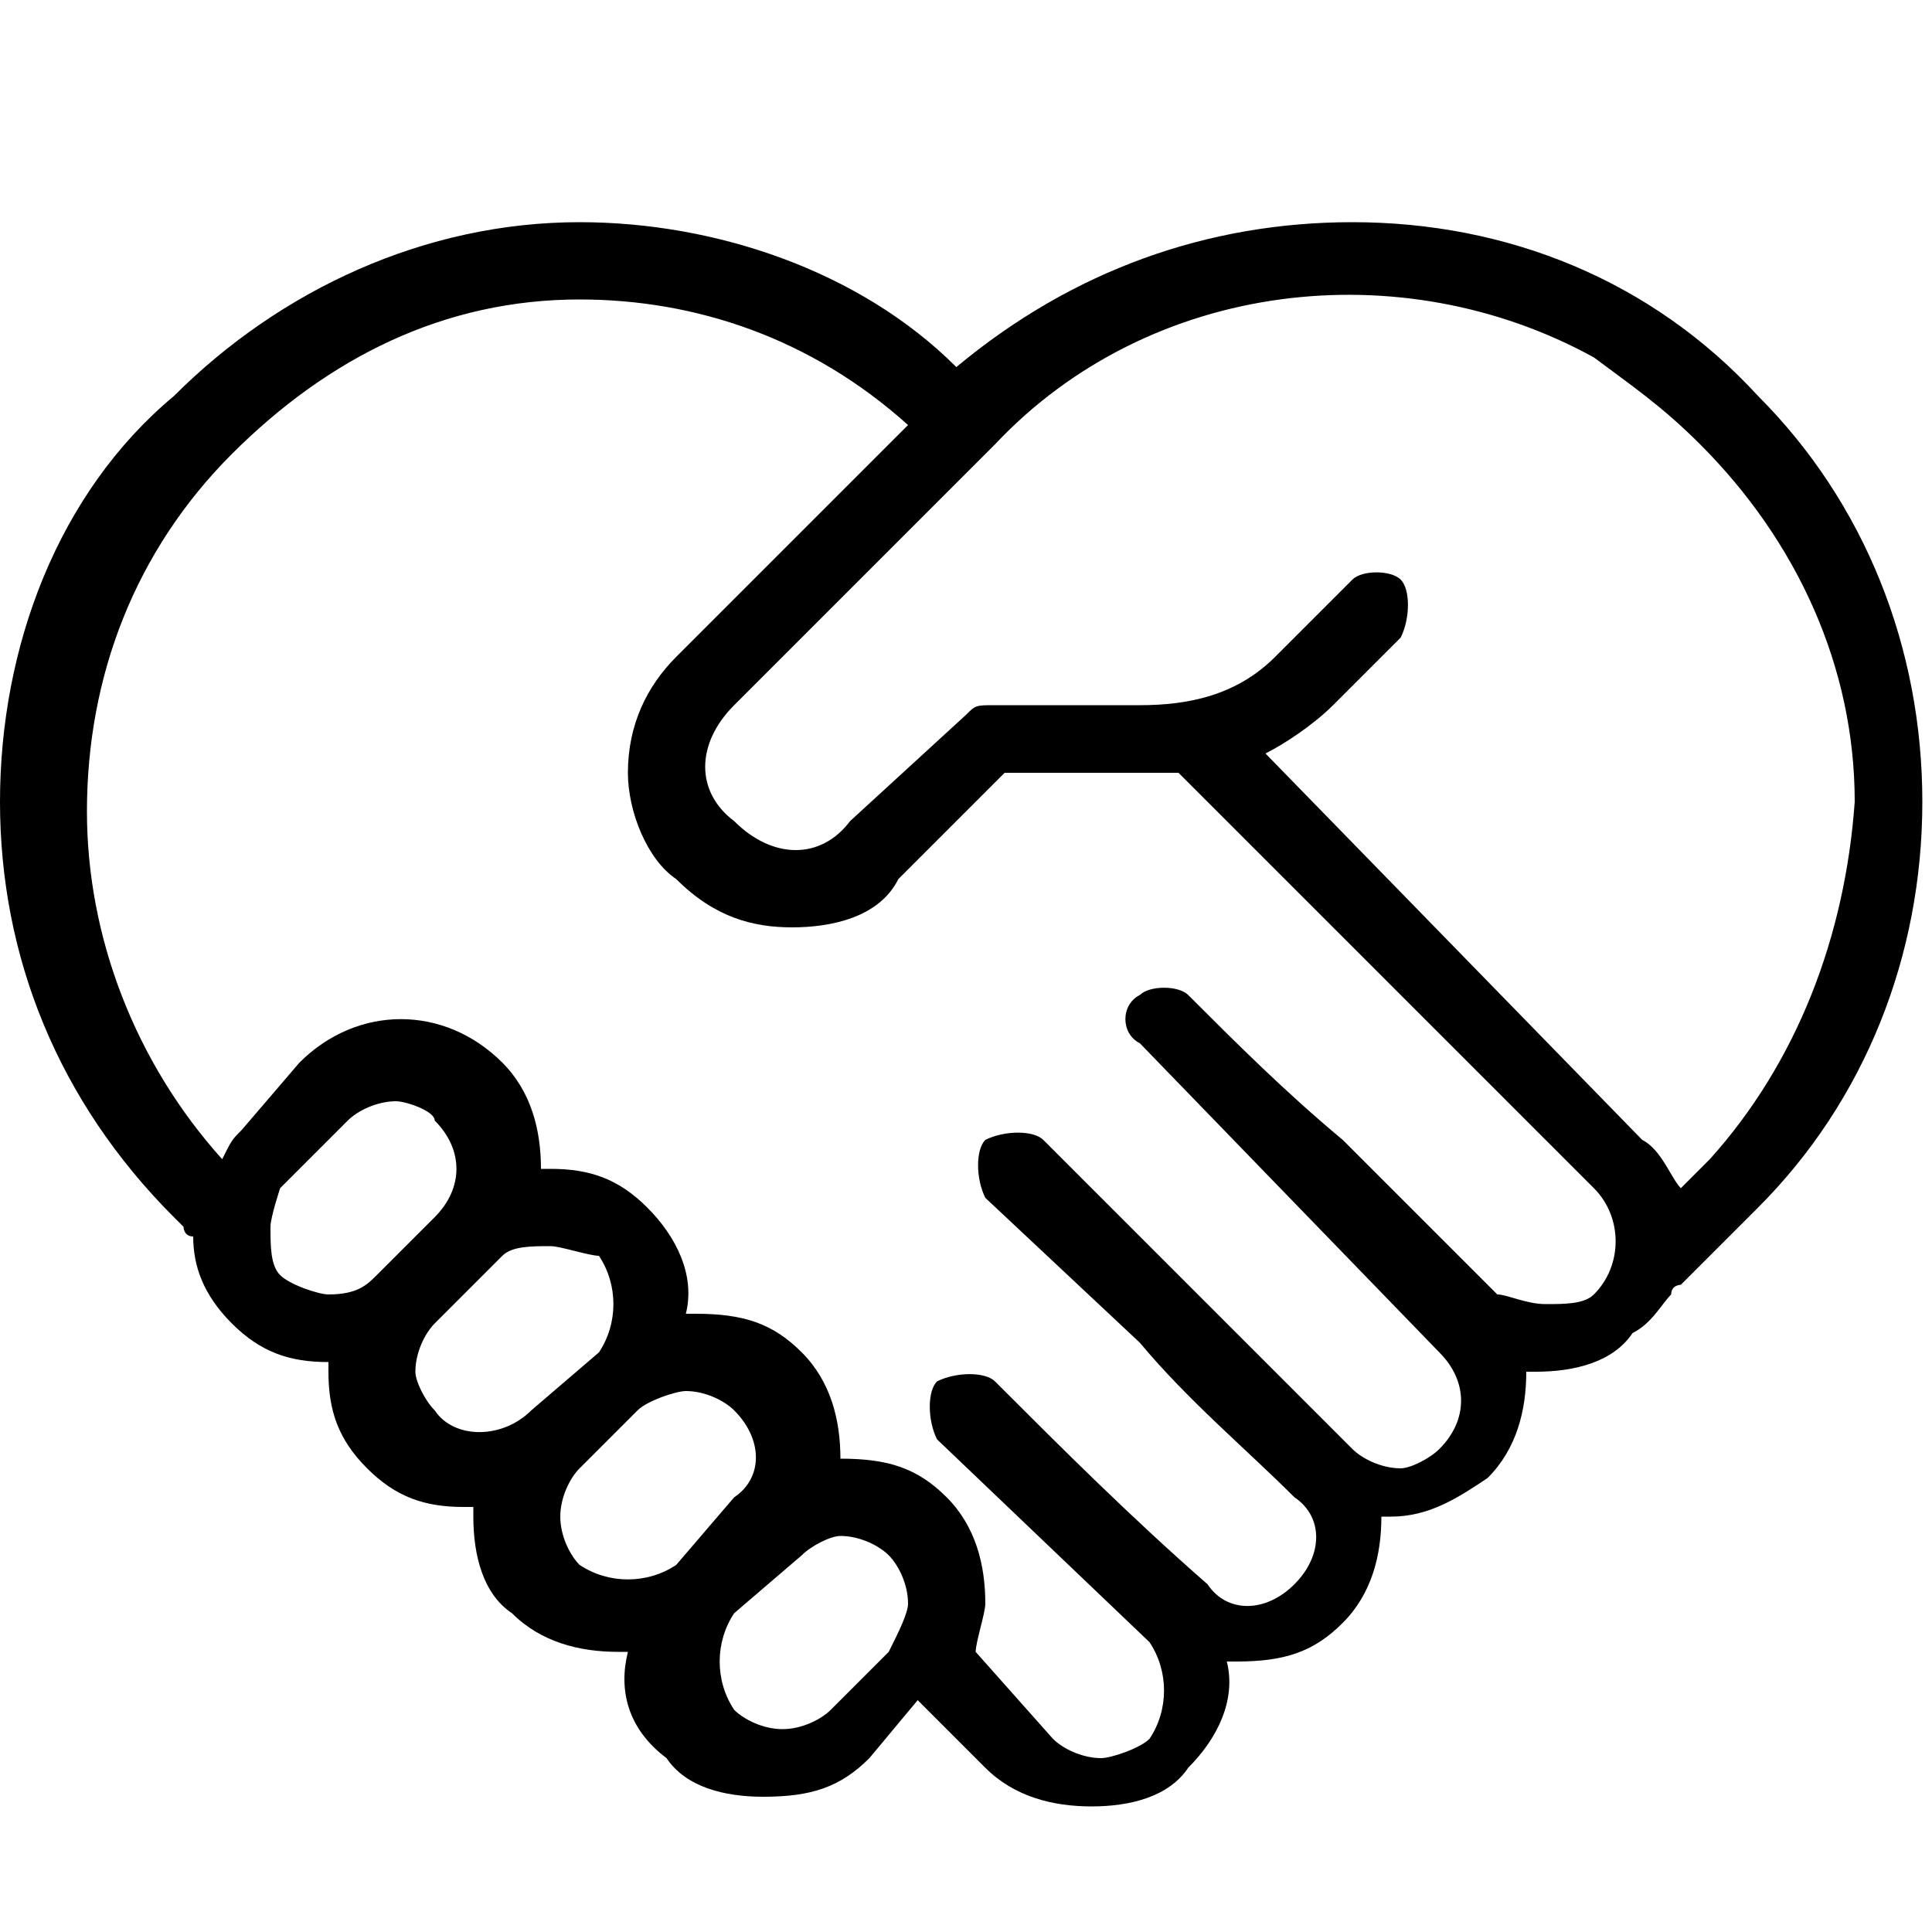 <?xml version="1.0" encoding="utf-8"?>
<!-- Generator: Adobe Illustrator 23.0.0, SVG Export Plug-In . SVG Version: 6.00 Build 0)  -->
<svg version="1.2" baseProfile="tiny" id="Слой_1"
	 xmlns="http://www.w3.org/2000/svg" xmlns:xlink="http://www.w3.org/1999/xlink" x="0px" y="0px" viewBox="0 0 20 20"
	 xml:space="preserve">
<g id="Слой_x0020_1">
	<path fill-rule="evenodd" d="M14,2.3c1.6,0,3.1,0.6,4.2,1.8c1.1,1.1,1.7,2.6,1.7,4.2c0,1.6-0.6,3.1-1.7,4.2l-0.8,0.8
		c0,0-0.1,0-0.1,0.1c-0.1,0.1-0.2,0.3-0.4,0.4c-0.2,0.3-0.6,0.4-1,0.4h-0.1c0,0.4-0.1,0.8-0.4,1.1c-0.3,0.2-0.6,0.4-1,0.4
		c-0.1,0-0.1,0-0.1,0c0,0.4-0.1,0.8-0.4,1.1c-0.3,0.3-0.6,0.4-1.1,0.4c0,0,0,0-0.1,0c0.1,0.4-0.1,0.8-0.4,1.1
		c-0.2,0.3-0.6,0.4-1,0.4c-0.4,0-0.8-0.1-1.1-0.4l-0.7-0.7l-0.5,0.6c-0.3,0.3-0.6,0.4-1.1,0.4c-0.4,0-0.8-0.1-1-0.4
		c-0.4-0.3-0.5-0.7-0.4-1.1c-0.1,0-0.1,0-0.1,0c-0.4,0-0.8-0.1-1.1-0.4c-0.3-0.2-0.4-0.6-0.4-1v-0.1c0,0,0,0-0.1,0
		c-0.4,0-0.7-0.1-1-0.4s-0.4-0.6-0.4-1c0-0.1,0-0.1,0-0.1H3.4c-0.4,0-0.7-0.1-1-0.4S2,13.1,2,12.8c-0.1,0-0.1-0.1-0.1-0.1l-0.1-0.1
		C0.6,11.4,0,9.9,0,8.3c0-1.6,0.6-3.2,1.8-4.2C2.9,3,4.4,2.3,6,2.3c1.4,0,2.9,0.5,3.9,1.5C11.1,2.8,12.5,2.3,14,2.3z M19.2,8.3
		c0-1.4-0.6-2.7-1.6-3.7c-0.4-0.4-0.7-0.6-1.1-0.9c-2-1.1-4.6-0.8-6.2,0.9L7.6,7.3c-0.4,0.4-0.4,0.9,0,1.2c0.4,0.4,0.9,0.4,1.2,0
		L10,7.4c0.1-0.1,0.1-0.1,0.3-0.1h1.5c0.5,0,1-0.1,1.4-0.5L14,6c0.1-0.1,0.4-0.1,0.5,0c0.1,0.1,0.1,0.4,0,0.6l-0.7,0.7
		c-0.2,0.2-0.5,0.4-0.7,0.5l3.9,4c0.2,0.1,0.3,0.4,0.4,0.5l0.3-0.3C18.6,11,19.1,9.7,19.2,8.3z M3.4,13.4c-0.1,0-0.4-0.1-0.5-0.2
		c-0.1-0.1-0.1-0.3-0.1-0.5c0-0.1,0.1-0.4,0.1-0.4l0.7-0.7c0.1-0.1,0.3-0.2,0.5-0.2c0.1,0,0.4,0.1,0.4,0.2c0.3,0.3,0.3,0.7,0,1
		l-0.6,0.6C3.8,13.3,3.7,13.4,3.4,13.4z M4.5,14.6c-0.1-0.1-0.2-0.3-0.2-0.4c0-0.2,0.1-0.4,0.2-0.5L5.2,13l0,0
		c0.1-0.1,0.3-0.1,0.5-0.1c0.1,0,0.4,0.1,0.5,0.1c0.2,0.3,0.2,0.7,0,1l-0.7,0.6C5.2,14.9,4.7,14.9,4.5,14.6z M6,16.2
		c-0.1-0.1-0.2-0.3-0.2-0.5c0-0.2,0.1-0.4,0.2-0.5l0.6-0.6l0,0c0.1-0.1,0.4-0.2,0.5-0.2c0.2,0,0.4,0.1,0.5,0.2
		c0.3,0.3,0.3,0.7,0,0.9L7,16.2C6.7,16.4,6.3,16.4,6,16.2z M9.2,17.1l-0.6,0.6c-0.1,0.1-0.3,0.2-0.5,0.2c-0.2,0-0.4-0.1-0.5-0.2
		c-0.2-0.3-0.2-0.7,0-1l0.7-0.6l0,0c0.1-0.1,0.3-0.2,0.4-0.2c0.2,0,0.4,0.1,0.5,0.2c0.1,0.1,0.2,0.3,0.2,0.5
		C9.4,16.7,9.3,16.9,9.2,17.1z M16.5,13.4c-0.1,0.1-0.3,0.1-0.5,0.1c-0.2,0-0.4-0.1-0.5-0.1l-1.6-1.6c-0.6-0.5-1.1-1-1.6-1.5
		c-0.1-0.1-0.4-0.1-0.5,0c-0.2,0.1-0.2,0.4,0,0.5l3.1,3.2c0.3,0.3,0.3,0.7,0,1c-0.1,0.1-0.3,0.2-0.4,0.2c-0.2,0-0.4-0.1-0.5-0.2
		l-3.2-3.2c-0.1-0.1-0.4-0.1-0.6,0c-0.1,0.1-0.1,0.4,0,0.6l1.6,1.5c0.5,0.6,1.1,1.1,1.6,1.6c0.3,0.2,0.3,0.6,0,0.9
		c-0.3,0.3-0.7,0.3-0.9,0c-0.8-0.7-1.5-1.4-2.2-2.1c-0.1-0.1-0.4-0.1-0.6,0c-0.1,0.1-0.1,0.4,0,0.6l2.2,2.1c0.2,0.3,0.2,0.7,0,1
		c-0.1,0.1-0.4,0.2-0.5,0.2c-0.2,0-0.4-0.1-0.5-0.2l-0.8-0.9c0-0.1,0.1-0.4,0.1-0.5c0-0.4-0.1-0.8-0.4-1.1c-0.3-0.3-0.6-0.4-1.1-0.4
		l0,0c0-0.4-0.1-0.8-0.4-1.1c-0.3-0.3-0.6-0.4-1.1-0.4c0,0,0,0-0.1,0c0.1-0.4-0.1-0.8-0.4-1.1c-0.3-0.3-0.6-0.4-1-0.4H5.6
		c0-0.4-0.1-0.8-0.4-1.1c-0.6-0.6-1.5-0.6-2.1,0l-0.6,0.7c-0.1,0.1-0.1,0.1-0.2,0.3c-0.9-1-1.4-2.3-1.4-3.6c0-1.4,0.5-2.7,1.5-3.7
		S4.6,3.1,6,3.1c1.2,0,2.4,0.4,3.4,1.3L7,6.8C6.7,7.1,6.5,7.5,6.5,8c0,0.4,0.2,0.9,0.5,1.1c0.4,0.4,0.8,0.5,1.2,0.5
		c0.4,0,0.9-0.1,1.1-0.5l1.1-1.1h1.4c0.1,0,0.2,0,0.4,0l4.3,4.3C16.8,12.6,16.8,13.1,16.5,13.4z"/>
</g>
</svg>
